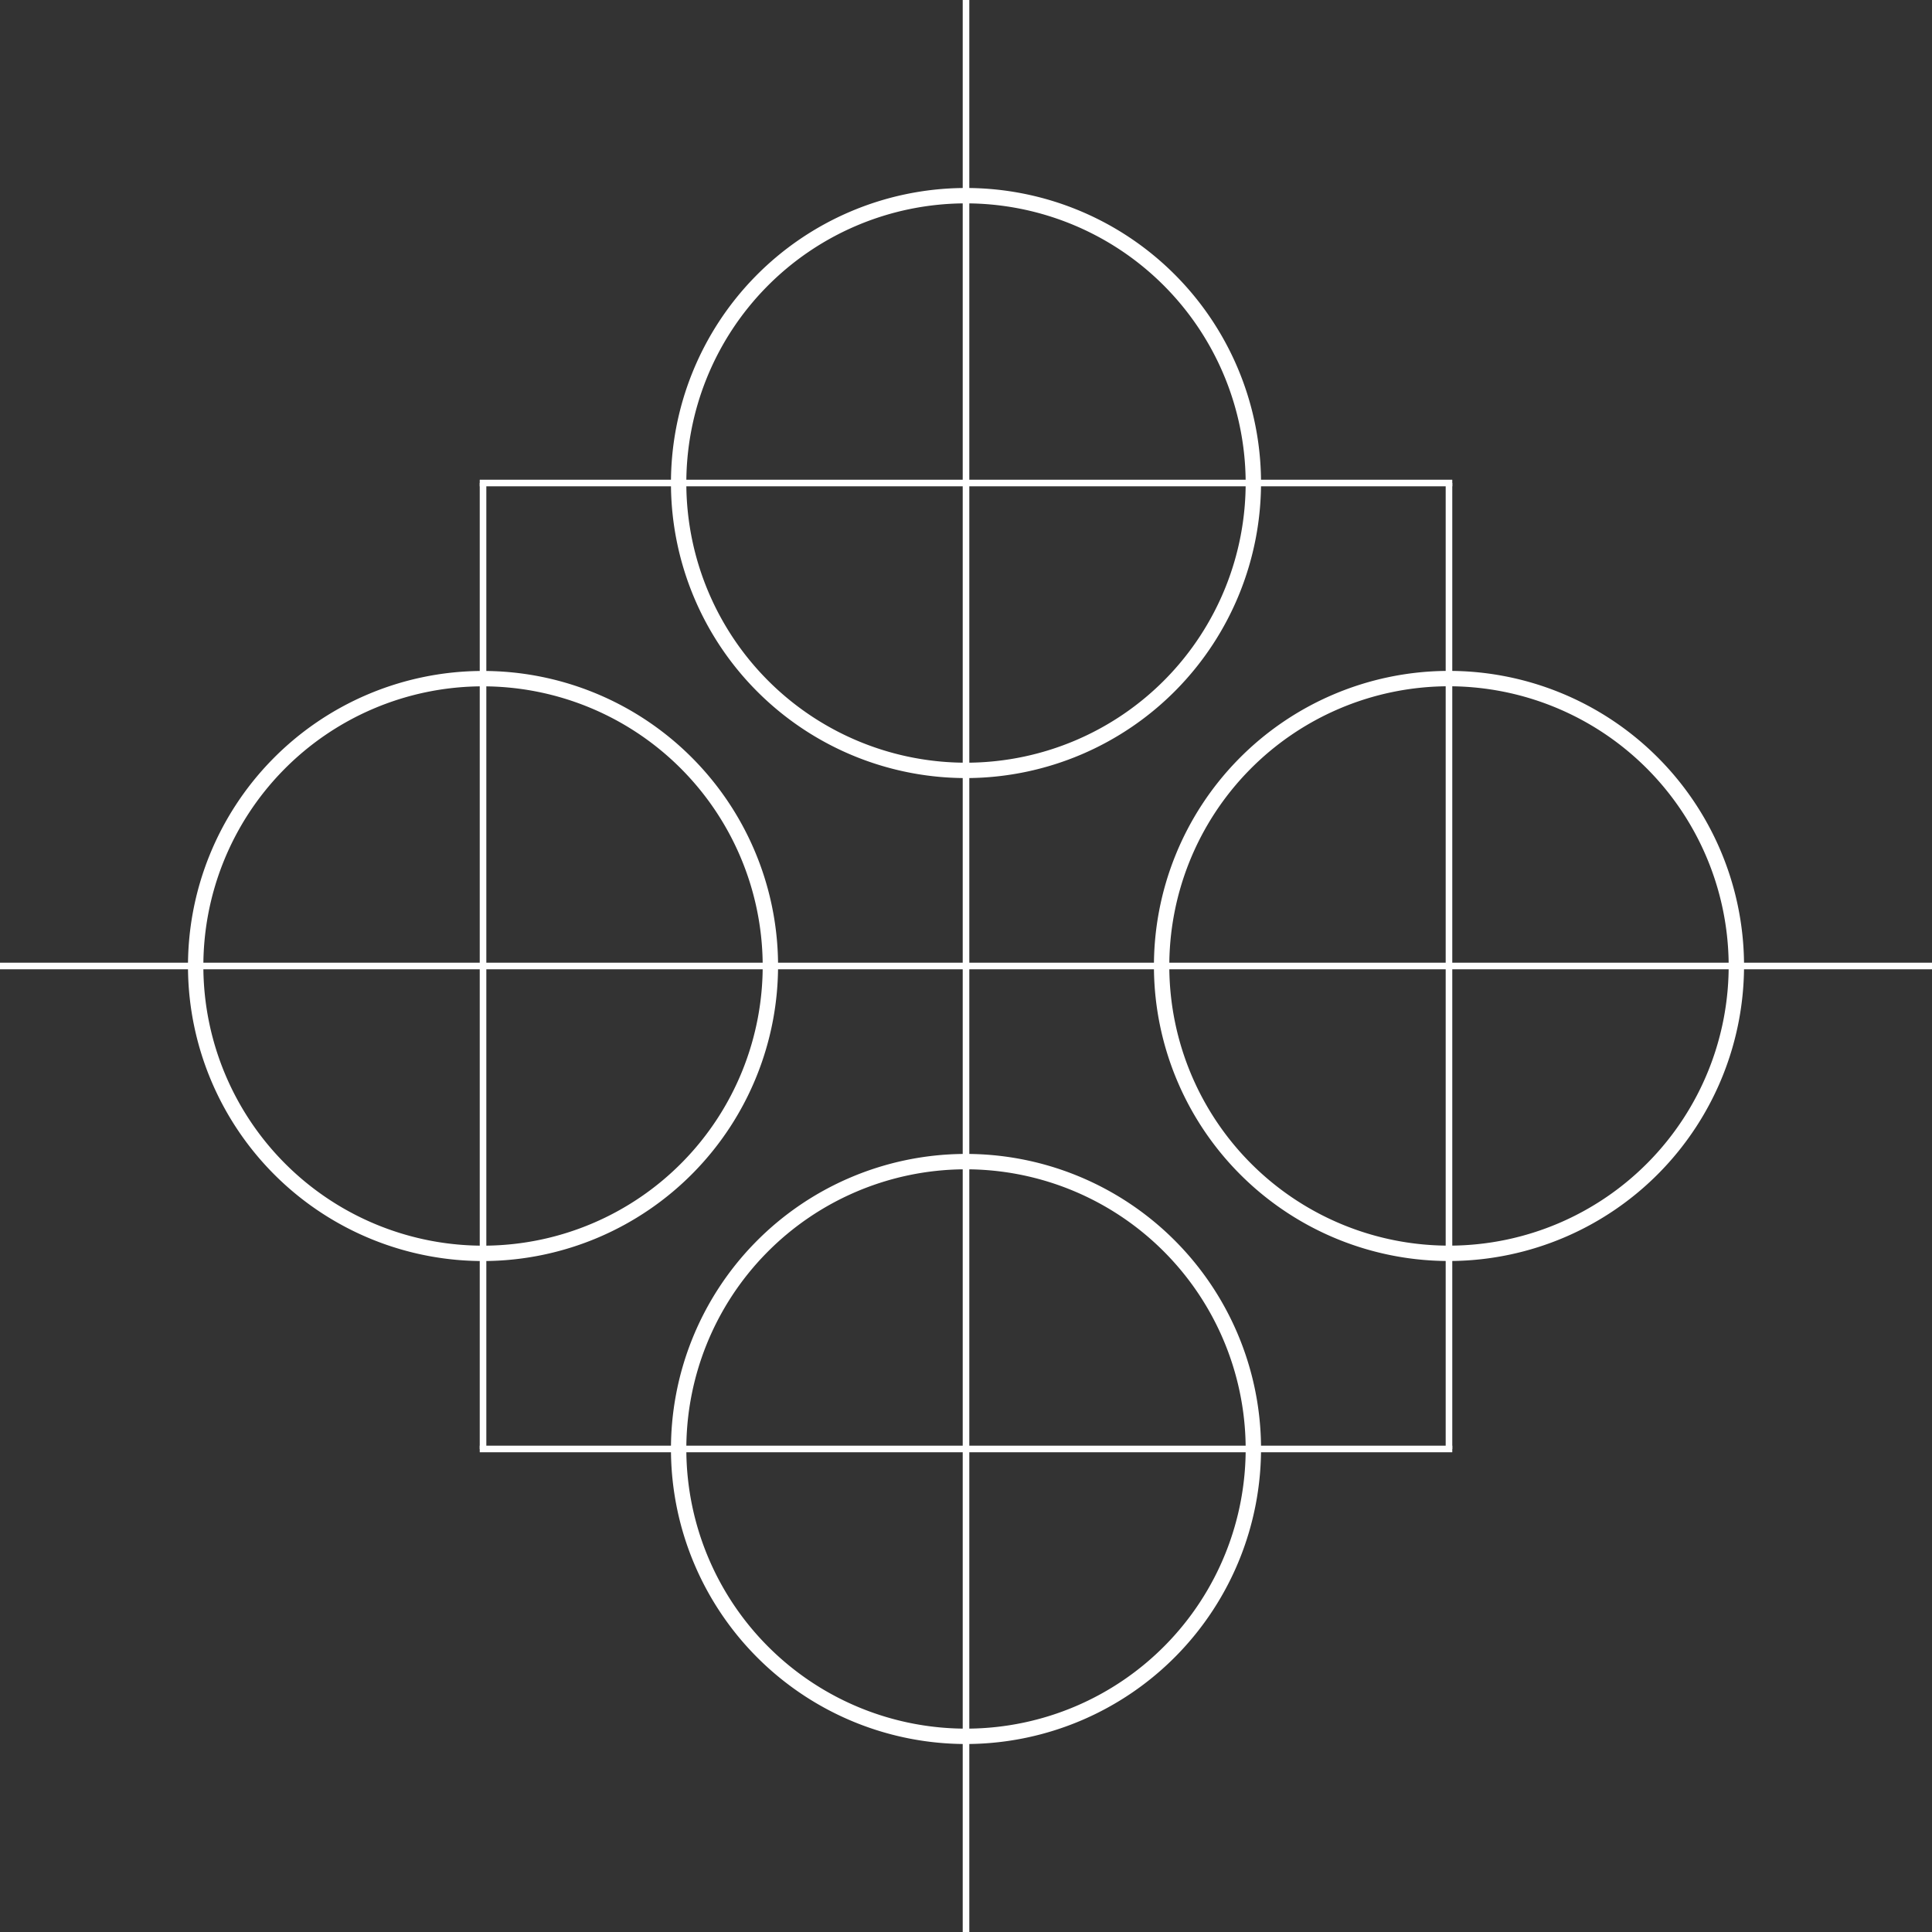 <svg xmlns="http://www.w3.org/2000/svg" xmlns:xlink="http://www.w3.org/1999/xlink" width="126.683" height="126.683" viewBox="0 0 126.683 126.683">
  <rect x="0" y="0" width="126.683" height="126.683" fill="#333333" stroke="none"/>
  <defs>
    <clipPath id="clip-path">
      <rect id="Rectangle_34" data-name="Rectangle 34" width="126.683" height="126.683" fill="#fff"/>
    </clipPath>
  </defs>
  <g id="Group_42" data-name="Group 42" transform="translate(-26.317 453.683) rotate(180)">
    <g id="Group_30" data-name="Group 30" transform="translate(-153 327)" clip-path="url(#clip-path)">
      <path id="Ellipse_27" data-name="Ellipse 27" d="M19.346,0A19.346,19.346,0,1,1,0,19.346,19.368,19.368,0,0,1,19.346,0Zm0,37.684A18.338,18.338,0,1,0,1.008,19.346,18.359,18.359,0,0,0,19.346,37.684Z" transform="matrix(1, -0.01, 0.01, 1, 12.132, 44.192)" fill="#fff"/>
      <path id="Line_90" data-name="Line 90" d="M63.345-1.068H0V-1.5H63.345Z" transform="translate(0 64.626)" fill="#fff"/>
      <path id="Line_91" data-name="Line 91" d="M-1.068,63.345H-1.5V0h.432Z" transform="translate(32.956 31.669)" fill="#fff"/>
      <path id="Ellipse_28" data-name="Ellipse 28" d="M19.346,0A19.346,19.346,0,1,1,0,19.346,19.368,19.368,0,0,1,19.346,0Zm0,37.684A18.338,18.338,0,1,0,1.008,19.346,18.359,18.359,0,0,0,19.346,37.684Z" transform="translate(75.464 44.198) rotate(-0.597)" fill="#fff"/>
      <path id="Line_92" data-name="Line 92" d="M63.345-1.068H0V-1.5H63.345Z" transform="translate(63.338 64.626)" fill="#fff"/>
      <path id="Line_93" data-name="Line 93" d="M-1.068,63.345H-1.5V0h.432Z" transform="translate(96.294 31.669)" fill="#fff"/>
      <path id="Ellipse_29" data-name="Ellipse 29" d="M19.346,0A19.346,19.346,0,1,1,0,19.346,19.368,19.368,0,0,1,19.346,0Zm0,37.684A18.338,18.338,0,1,0,1.008,19.346,18.359,18.359,0,0,0,19.346,37.684Z" transform="translate(43.803 12.521) rotate(-0.573)" fill="#fff"/>
      <path id="Line_94" data-name="Line 94" d="M-1.068,63.345H-1.5V0h.432Z" transform="translate(64.625 0)" fill="#fff"/>
      <path id="Line_95" data-name="Line 95" d="M63.77-1.068H0V-1.5H63.77Z" transform="translate(31.456 32.957)" fill="#fff"/>
      <path id="Ellipse_30" data-name="Ellipse 30" d="M19.346,0A19.346,19.346,0,1,1,0,19.346,19.368,19.368,0,0,1,19.346,0Zm0,37.684A18.338,18.338,0,1,0,1.008,19.346,18.359,18.359,0,0,0,19.346,37.684Z" transform="translate(43.801 75.861) rotate(-0.58)" fill="#fff"/>
      <path id="Line_96" data-name="Line 96" d="M-1.068,63.345H-1.5V0h.432Z" transform="translate(64.625 63.338)" fill="#fff"/>
      <path id="Line_97" data-name="Line 97" d="M63.77-1.068H0V-1.5H63.77Z" transform="translate(31.456 96.295)" fill="#fff"/>
    </g>
  </g>
</svg>
